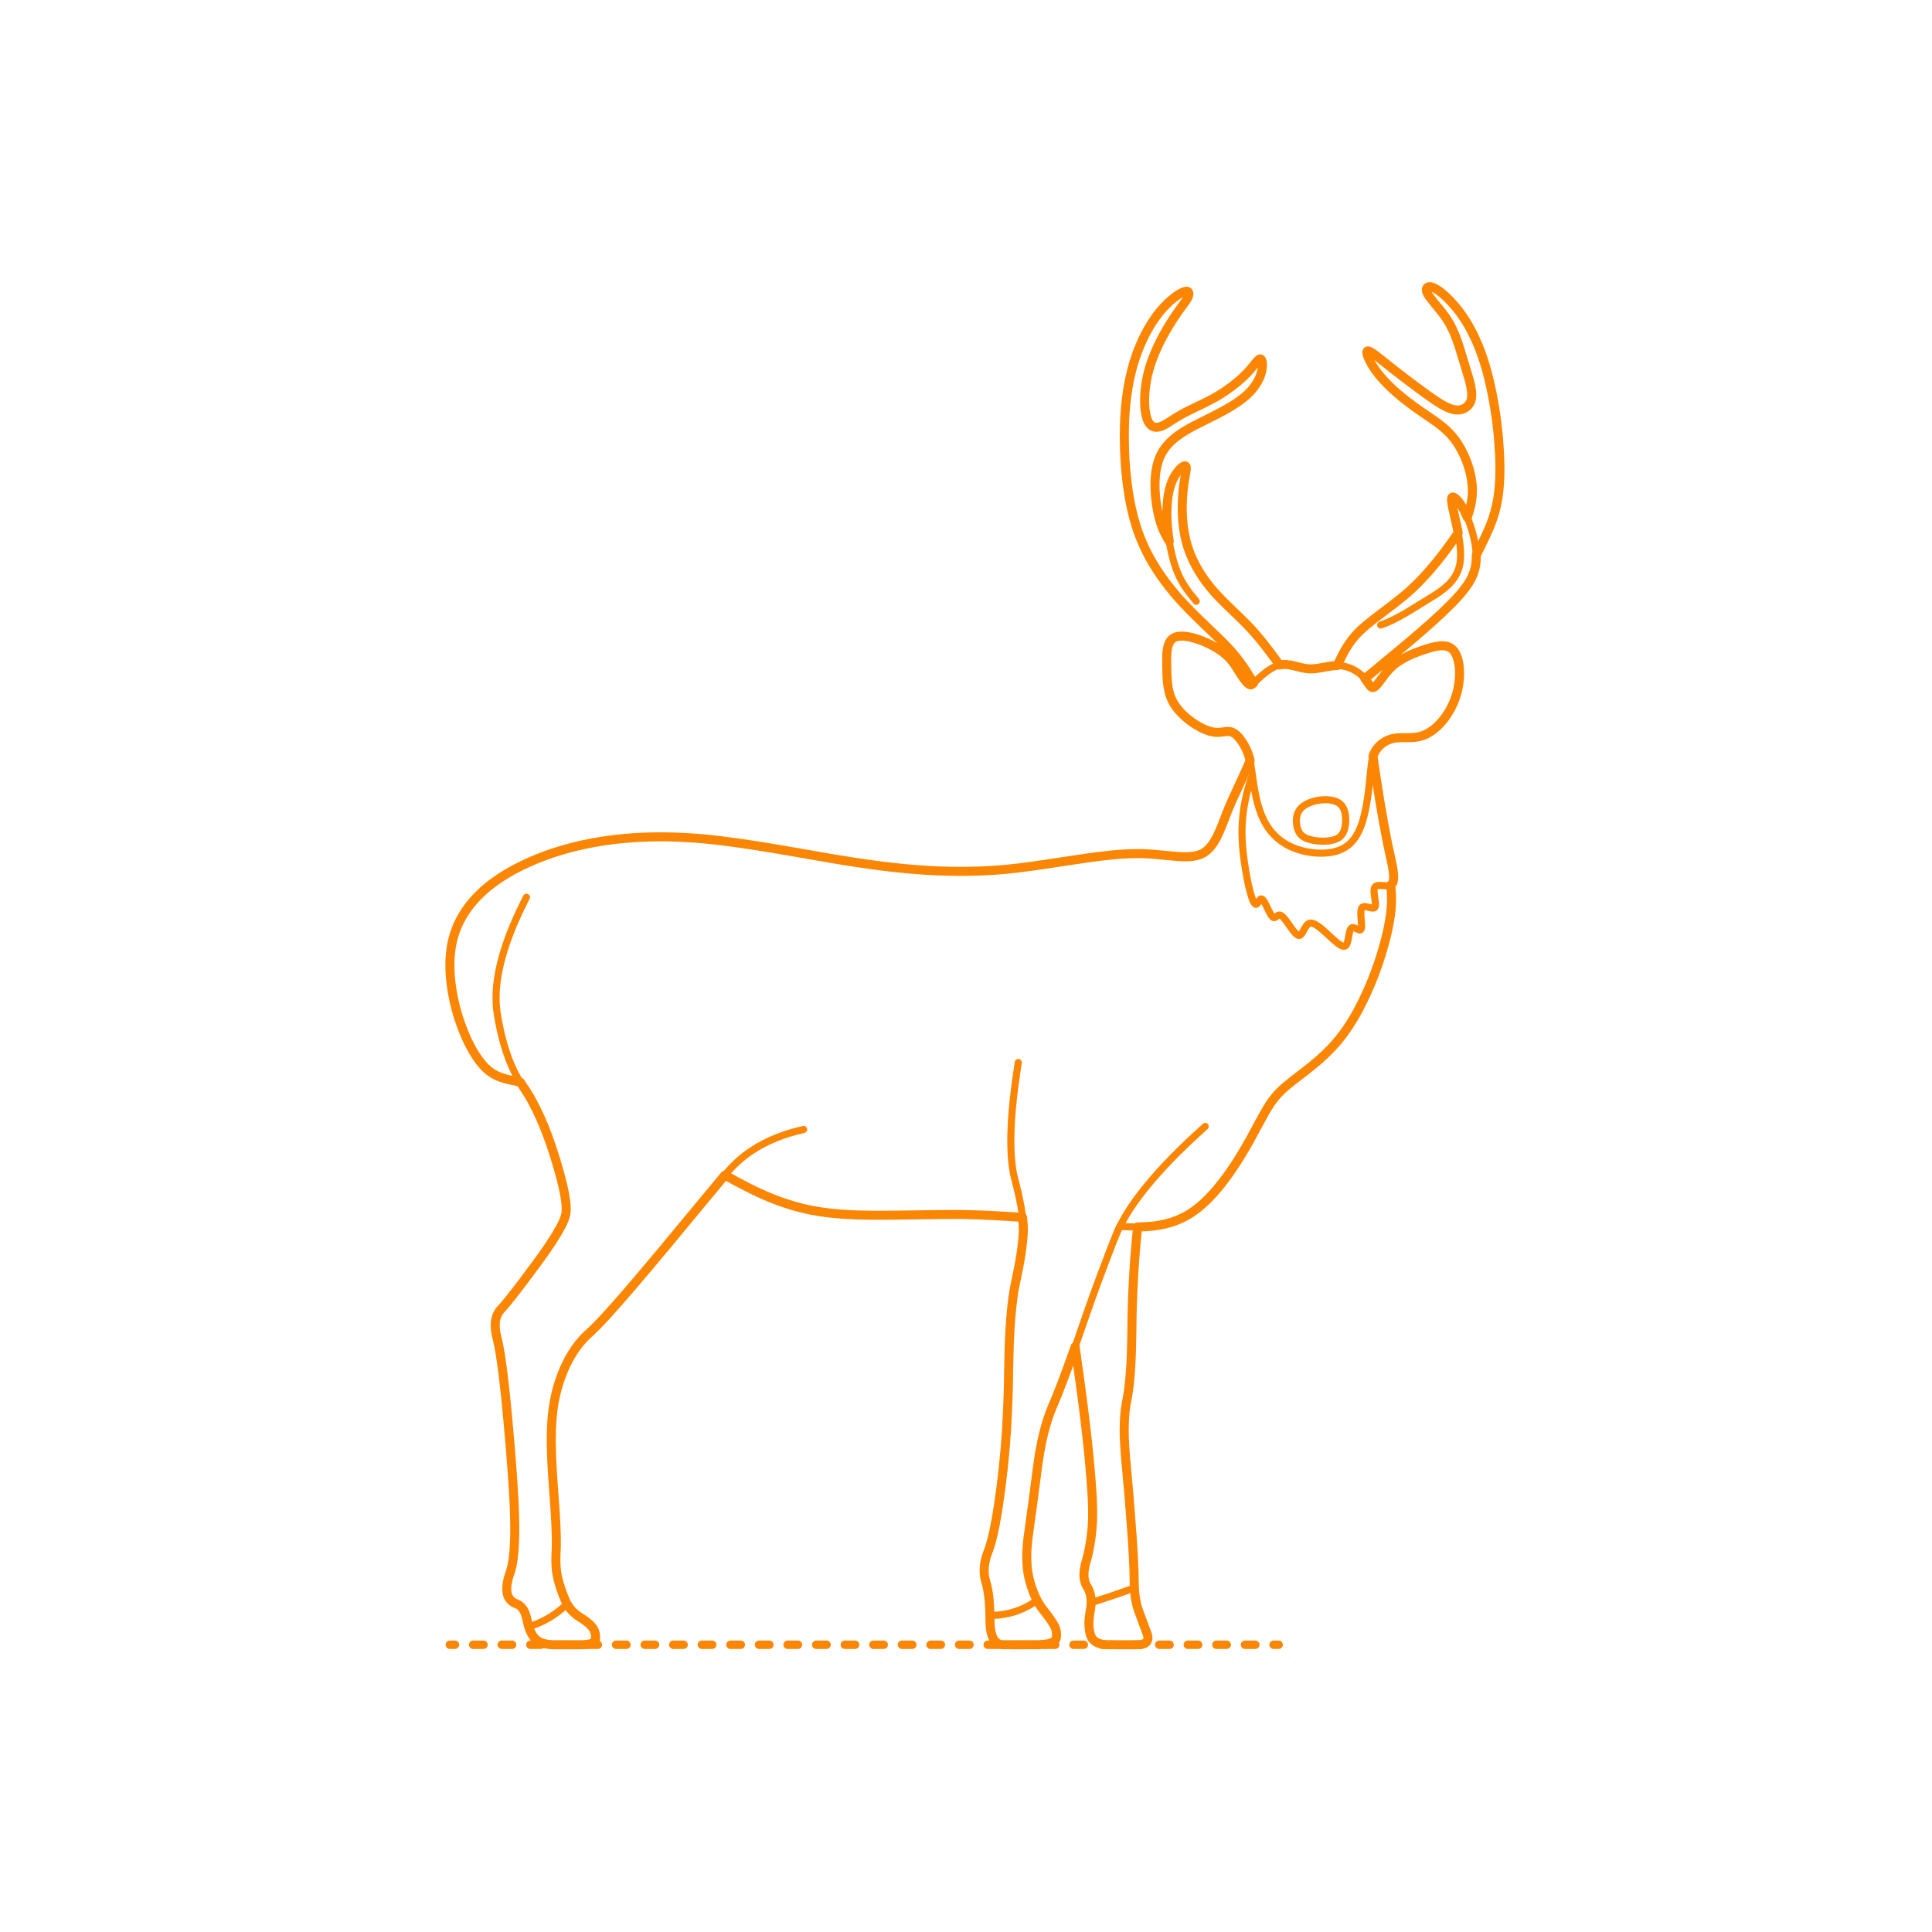 <?xml version="1.0" encoding="utf-8"?>
<!-- Generator: Adobe Illustrator 24.2.0, SVG Export Plug-In . SVG Version: 6.00 Build 0)  -->
<!DOCTYPE svg PUBLIC "-//W3C//DTD SVG 1.1//EN" "http://www.w3.org/Graphics/SVG/1.1/DTD/svg11.dtd">
<svg version="1.1" xmlns:x="http://ns.adobe.com/Extensibility/1.0/" xmlns:i="http://ns.adobe.com/AdobeIllustrator/10.0/" xmlns:graph="http://ns.adobe.com/Graphs/1.0/"
	 xmlns="http://www.w3.org/2000/svg" xmlns:xlink="http://www.w3.org/1999/xlink" x="0px" y="0px" width="750px" height="750px"
	 viewBox="0 0 750 750" enable-background="new 0 0 750 750" xml:space="preserve">
<g id="FILL-BACKGROUND">
	<rect fill="#FFFFFF" width="750" height="750"/>
</g>
<g id="N-TEXT">
</g>
<g id="N-DIMENSIONS">
</g>
<g id="AG-DIAGRAM">
	<g id="POLYLINE_62_">
		<g>
			<g>
				
					<line fill="none" stroke="#FB8604" stroke-width="3.25" stroke-linecap="round" stroke-linejoin="round" x1="174.614" y1="638.494" x2="176.614" y2="638.494"/>
				
					<line fill="none" stroke="#FB8604" stroke-width="3.25" stroke-linecap="round" stroke-linejoin="round" stroke-dasharray="4.035,7.062" x1="183.676" y1="638.494" x2="490.858" y2="638.494"/>
				
					<line fill="none" stroke="#FB8604" stroke-width="3.25" stroke-linecap="round" stroke-linejoin="round" x1="494.389" y1="638.494" x2="496.389" y2="638.494"/>
			</g>
		</g>
	</g>
</g>
<g id="AG-DETAIL-DIAGRAM">
</g>
<g id="AG-DETAILS">
</g>
<g id="AG-ANIMALS">
	<g id="POLYLINE_348_">
		
			<path fill="none" stroke="#FB8604" stroke-width="2.75" stroke-linecap="round" stroke-linejoin="round" stroke-miterlimit="10" d="
			M204.372,348.314c-3.659,7.118-6.938,14.586-9.167,22.282c-1.561,5.437-2.623,11.084-2.637,16.755
			c-0.001,1.565,0.083,3.183,0.262,4.736c0.187,1.586,0.522,3.402,0.82,4.981c0.701,3.638,1.601,7.319,2.745,10.843
			c1.371,4.203,3.132,8.341,5.486,12.091c0.882,1.383,1.917,2.798,2.777,4.201c1.656,2.665,3.149,5.512,4.471,8.357
			c2.746,5.918,4.974,12.278,6.857,18.522c1.314,4.432,2.612,9.04,3.371,13.598c0.222,1.411,0.412,2.846,0.444,4.272
			c0.015,0.791-0.009,1.588-0.151,2.366c-0.134,0.71-0.376,1.417-0.639,2.09c-0.439,1.107-1.004,2.244-1.571,3.294
			c-3.822,6.921-9.282,13.999-14.011,20.372c-2.723,3.519-6.025,8.034-9.018,11.253c-0.159,0.168-0.316,0.348-0.458,0.53
			c-0.64,0.815-1.09,1.771-1.356,2.771c-0.405,1.52-0.418,3.124-0.246,4.679c0.11,0.983,0.299,1.973,0.535,2.934
			c0.475,1.775,0.857,3.741,1.167,5.559c1.493,8.935,2.529,20.426,3.397,29.52c0.832,9.6,1.878,22.422,2.239,31.997
			c0.148,4.059,0.21,8.583,0.029,12.633c-0.099,2.189-0.266,4.553-0.581,6.722c-0.207,1.4-0.476,2.837-0.909,4.186
			c-0.803,2.247-1.52,4.587-1.506,6.995c0.007,1.251,0.239,2.568,0.931,3.621c0.482,0.744,1.099,1.266,1.843,1.688
			c0.106,0.052,0.235,0.131,0.344,0.178c0.389,0.204,0.858,0.322,1.217,0.522c1.644,0.856,2.539,2.5,3.075,4.189
			c0.4,1.252,0.545,2.578,0.917,3.837c0.602,2.106,1.508,4.253,3.21,5.702c1.239,1.02,2.826,1.515,4.394,1.738
			c0.815,0.121,1.666,0.159,2.489,0.163c1.482-0.018,11.123,0.082,12.405-0.098c1.036-0.121,2.228-0.319,3.029-1.008
			c0.051-0.048,0.076-0.072,0.076-0.072c0.047-0.049,0.059-0.061,0.059-0.061c0.044-0.05,0.055-0.063,0.055-0.063
			c0.041-0.052,0.051-0.065,0.051-0.065c0.029-0.039,0.038-0.053,0.038-0.053c0.027-0.04,0.036-0.054,0.036-0.054
			c0.025-0.041,0.034-0.055,0.034-0.055c0.024-0.042,0.031-0.056,0.031-0.056c0.022-0.042,0.029-0.057,0.029-0.057
			c0.02-0.043,0.026-0.058,0.026-0.058c0.018-0.044,0.024-0.059,0.024-0.059c0.016-0.045,0.022-0.06,0.022-0.06
			c0.015-0.046,0.019-0.061,0.019-0.061c0.013-0.046,0.017-0.062,0.017-0.062c0.011-0.047,0.014-0.063,0.014-0.063
			c0.297-1.506-0.078-3.074-0.873-4.369c-0.532-0.836-1.266-1.533-2.024-2.164c-1.078-0.898-2.296-1.656-3.481-2.403
			c-0.795-0.528-1.548-1.132-2.228-1.802c-0.935-0.919-1.74-1.975-2.384-3.117c-0.744-1.321-1.273-2.808-1.815-4.222
			c-0.691-1.88-1.3-3.838-1.776-5.783c-0.3-1.228-0.485-2.503-0.596-3.761c-0.154-1.732-0.167-3.553-0.111-5.292
			c0.061-1.431,0.16-2.975,0.157-4.409c-0.035-14.421-2.352-29.224-1.923-43.653c0.146-6.706,1.1-13.457,3.294-19.812
			c1.76-5.117,4.201-10.074,7.625-14.289c0.84-1.029,1.777-2.059,2.735-2.981c0.734-0.709,1.58-1.419,2.315-2.128
			c3.682-3.575,7.562-7.95,10.964-11.812c9.295-10.538,32.738-39.203,42.062-50.237c1.04-1.156,2.182-2.304,3.337-3.347
			c1.697-1.532,3.541-2.96,5.445-4.225c6.079-4.046,13.042-6.652,20.15-8.218"/>
	</g>
	<g id="POLYLINE_347_">
		
			<path fill="none" stroke="#FB8604" stroke-width="2.75" stroke-linecap="round" stroke-linejoin="round" stroke-miterlimit="10" d="
			M205.226,631.491c5.602-1.642,10.748-4.75,14.895-8.849"/>
	</g>
	<g id="POLYLINE_346_">
		
			<path fill="none" stroke="#FB8604" stroke-width="2.75" stroke-linecap="round" stroke-linejoin="round" stroke-miterlimit="10" d="
			M519.522,311.575c-3.782-2.295-12.171-0.929-14.874,2.627c-1.243,1.58-1.572,3.695-1.326,5.651
			c0.199,1.599,0.686,3.276,1.914,4.393c1.335,1.221,3.169,1.706,4.909,2.021c1.565,0.263,3.169,0.345,4.752,0.238
			c1.221-0.089,2.455-0.286,3.602-0.725c2.939-1.109,3.673-3.715,3.866-6.565C522.558,316.464,522.085,313.12,519.522,311.575z"/>
	</g>
	<g id="POLYLINE_345_">
		
			<path fill="none" stroke="#FB8604" stroke-width="2.75" stroke-linecap="round" stroke-linejoin="round" stroke-miterlimit="10" d="
			M485.98,299.525c0.898,6.363,1.743,13.059,4.618,18.875c1.401,2.803,3.348,5.355,5.777,7.344
			c3.732,3.083,8.481,4.722,13.249,5.276c2.121,0.24,4.286,0.262,6.404-0.019c1.711-0.23,3.419-0.665,4.976-1.423
			c1.758-0.847,3.3-2.126,4.495-3.665c1.466-1.876,2.462-4.083,3.212-6.331c1.557-4.759,2.244-9.873,2.816-14.836
			c0.168-1.675,0.697-7.338,0.954-8.863c0.15-0.902,0.348-1.809,0.659-2.669c0.567-1.617,1.603-3.048,2.902-4.157
			c1.492-1.28,3.331-2.171,5.276-2.48c2.207-0.347,4.689-0.107,6.914-0.247c1.814-0.097,3.637-0.457,5.28-1.25
			c1.761-0.834,3.341-2.033,4.738-3.384c1.958-1.906,3.589-4.153,4.884-6.556c1.629-3.021,2.713-6.343,3.19-9.741
			c0.328-2.341,0.404-4.741,0.098-7.088c-0.176-1.3-0.47-2.605-0.983-3.816c-0.379-0.904-0.943-1.827-1.662-2.479
			c-0.621-0.571-1.379-0.938-2.192-1.133c-0.855-0.205-1.75-0.221-2.623-0.148c-1.312,0.112-2.621,0.428-3.885,0.789
			c-2.302,0.686-4.654,1.5-6.868,2.43c-2.869,1.218-5.649,2.771-7.942,4.902c-1.732,1.577-3.187,3.662-4.585,5.538
			c-0.359,0.496-0.802,1.044-1.206,1.501c-0.301,0.33-0.661,0.685-1.025,0.878c-0.037,0.019-0.056,0.028-0.056,0.028
			c-0.037,0.017-0.055,0.025-0.055,0.025c-0.036,0.015-0.055,0.022-0.055,0.022c-0.036,0.013-0.054,0.019-0.054,0.019
			c-0.036,0.011-0.054,0.016-0.054,0.016c-0.035,0.009-0.053,0.013-0.053,0.013c-0.053,0.01-0.07,0.012-0.07,0.012
			c-0.052,0.006-0.064,0.006-0.064,0.006c-0.048,0.002-0.06,0.002-0.06,0.002c-0.047-0.002-0.059-0.003-0.059-0.003
			c-0.047-0.005-0.059-0.007-0.059-0.007c-0.046-0.009-0.058-0.011-0.058-0.011c-0.046-0.012-0.058-0.015-0.058-0.015
			c-0.046-0.015-0.057-0.019-0.057-0.019c-0.045-0.018-0.057-0.023-0.057-0.023c-0.045-0.021-0.056-0.027-0.056-0.027
			c-0.045-0.024-0.056-0.031-0.056-0.031c-0.045-0.027-0.056-0.034-0.056-0.034c-0.033-0.022-0.055-0.038-0.055-0.038
			c-0.044-0.033-0.066-0.05-0.066-0.05c-0.044-0.036-0.066-0.054-0.066-0.054c-0.044-0.039-0.066-0.059-0.066-0.059
			c-0.561-0.535-1.148-1.526-1.601-2.155c-1.049-1.526-2.439-2.804-4.003-3.79c-1.557-0.983-3.296-1.702-5.11-2.035
			c-2.915-0.562-6.005,0.21-8.881,0.713c-1.785,0.31-3.625,0.533-5.431,0.28c-3.262-0.421-6.533-2.045-9.874-1.508
			c-1.356,0.219-2.628,0.806-3.802,1.501c-2.512,1.493-4.712,3.616-6.816,5.628c-0.152,0.14-0.354,0.319-0.517,0.431
			c-0.052,0.035-0.078,0.052-0.078,0.052c-0.051,0.031-0.064,0.039-0.064,0.039c-0.05,0.028-0.063,0.034-0.063,0.034
			c-0.05,0.025-0.062,0.03-0.062,0.03c-0.049,0.021-0.061,0.026-0.061,0.026c-0.049,0.017-0.061,0.021-0.061,0.021
			c-0.049,0.014-0.061,0.017-0.061,0.017c-0.049,0.01-0.061,0.012-0.061,0.012c-0.049,0.007-0.061,0.008-0.061,0.008
			c-0.049,0.003-0.062,0.003-0.062,0.003c-0.05-0.001-0.062-0.002-0.062-0.002c-0.05-0.005-0.063-0.007-0.063-0.007
			c-0.051-0.009-0.064-0.011-0.064-0.011c-0.052-0.013-0.065-0.016-0.065-0.016c-0.04-0.012-0.053-0.017-0.053-0.017
			c-0.048-0.018-0.06-0.022-0.06-0.022c-0.047-0.02-0.071-0.031-0.071-0.031c-0.048-0.023-0.072-0.036-0.072-0.036
			c-0.049-0.027-0.074-0.041-0.074-0.041c-0.05-0.03-0.075-0.046-0.075-0.046c-0.52-0.346-0.893-0.77-1.292-1.232
			c-0.669-0.799-1.285-1.695-1.855-2.567l-1.891-3.021c-0.99-1.547-2.137-3.018-3.49-4.266c-1.642-1.531-3.551-2.765-5.519-3.833
			c-2.058-1.107-4.227-2.049-6.456-2.752c-1.693-0.523-3.453-0.936-5.23-1.001c-1.075-0.036-2.239,0.071-3.214,0.535
			c-0.74,0.351-1.3,0.906-1.714,1.568c-0.639,1.035-0.919,2.249-1.084,3.442c-0.343,2.551-0.143,5.927-0.108,8.522
			c0.067,2.286,0.183,4.634,0.675,6.873c0.353,1.626,0.918,3.22,1.719,4.681c0.864,1.585,2.011,3.017,3.27,4.305
			c1.405,1.433,2.977,2.723,4.639,3.848c1.409,0.949,2.908,1.8,4.472,2.464c1.056,0.443,2.161,0.817,3.292,1.006
			c0.915,0.156,1.857,0.155,2.778,0.057c1.035-0.107,2.28-0.372,3.317-0.287c1.282,0.094,2.304,0.851,3.165,1.695
			c0.883,0.878,1.625,1.902,2.279,2.959c0.801,1.311,1.488,2.715,1.996,4.166C485.345,294.934,485.664,297.274,485.98,299.525z"/>
	</g>
	<g id="POLYLINE_344_">
		
			<path fill="none" stroke="#FB8604" stroke-width="2.75" stroke-linecap="round" stroke-linejoin="round" stroke-miterlimit="10" d="
			M201.943,420.103c-2.267-0.562-5.102-0.992-7.313-1.782c-1.425-0.492-2.802-1.166-4.038-2.031
			c-2.387-1.659-4.241-3.974-5.823-6.386c-2.296-3.539-4.093-7.428-5.566-11.375c-2.338-6.352-3.897-13.045-4.407-19.8
			c-0.401-5.544-0.059-11.236,1.725-16.532c5.454-16.333,22.094-25.55,37.479-30.856c16.807-5.676,34.846-7.202,52.487-6.175
			c17.008,0.884,39.407,5.245,56.353,8.125c12.507,2.135,25.728,3.98,38.389,4.66c9.696,0.527,19.623,0.436,29.29-0.481
			c11.798-1.061,28.985-4.37,40.771-5.533c4.585-0.447,9.345-0.717,13.952-0.472c4.186,0.181,9.961,1.026,14.147,1.134
			c2.32,0.041,4.721-0.092,6.877-1.023c1.722-0.734,3.133-2.062,4.23-3.559c1.601-2.165,2.686-4.681,3.703-7.158
			c0.916-2.349,2.712-7.098,3.723-9.33c1.909-4.266,5.579-11.949,7.372-16.192"/>
	</g>
	<g id="POLYLINE_343_">
		
			<path fill="none" stroke="#FB8604" stroke-width="2.75" stroke-linecap="round" stroke-linejoin="round" stroke-miterlimit="10" d="
			M535.967,242.638c3.854-1.319,7.5-3.299,10.981-5.397c1.73-1.077,9.349-5.718,10.879-6.747c2.087-1.39,4.119-2.951,5.727-4.889
			c1.179-1.413,2.112-3.042,2.681-4.794c0.751-2.262,0.856-4.688,0.73-7.052c-0.285-5.299-1.822-11.162-2.965-16.352
			c-0.161-0.771-0.339-1.647-0.439-2.426c-0.055-0.446-0.108-0.974-0.05-1.403c0.005-0.036,0.011-0.071,0.011-0.071
			c0.006-0.034,0.013-0.066,0.013-0.066c0.008-0.032,0.016-0.062,0.016-0.062c0.009-0.029,0.018-0.058,0.018-0.058
			c0.01-0.027,0.02-0.053,0.02-0.053c0.023-0.049,0.027-0.058,0.027-0.058c0.029-0.05,0.034-0.057,0.034-0.057
			c0.038-0.05,0.044-0.056,0.044-0.056c0.049-0.046,0.056-0.051,0.056-0.051c0.048-0.031,0.055-0.035,0.055-0.035
			c0.052-0.023,0.06-0.025,0.06-0.025c0.048-0.013,0.056-0.014,0.056-0.014c0.051-0.006,0.06-0.007,0.06-0.007
			c0.045-0.001,0.054,0,0.054,0c0.047,0.004,0.056,0.005,0.056,0.005c0.049,0.008,0.058,0.01,0.058,0.01
			c0.05,0.012,0.061,0.015,0.061,0.015c0.052,0.016,0.063,0.02,0.063,0.02c0.043,0.016,0.054,0.02,0.054,0.02
			c0.044,0.018,0.066,0.028,0.066,0.028c0.045,0.021,0.068,0.033,0.068,0.033c0.047,0.025,0.07,0.038,0.07,0.038
			c0.559,0.333,0.955,0.761,1.375,1.234c0.733,0.852,1.355,1.815,1.91,2.79c1.075,1.901,1.952,3.964,2.69,6.019
			c0.959,2.704,1.717,5.54,2.174,8.373c0.393,2.486,0.573,5.044,0.215,7.546c-0.274,1.95-0.904,3.852-1.811,5.597
			c-1.284,2.481-3.065,4.697-4.917,6.776c-1.933,2.163-4.172,4.367-6.277,6.371c-8.95,8.442-20.566,17.708-30.04,25.62"/>
	</g>
	<g id="POLYLINE_342_">
		
			<path fill="none" stroke="#FB8604" stroke-width="2.75" stroke-linecap="round" stroke-linejoin="round" stroke-miterlimit="10" d="
			M519.121,258.369c1.317-2.784,2.693-5.693,4.414-8.247c1.337-2.009,2.937-3.871,4.7-5.517c1.576-1.485,3.419-2.972,5.13-4.306
			c4.225-3.238,10.788-7.998,14.602-11.608c6.927-6.405,12.757-14.05,18.102-21.796"/>
	</g>
	<g id="POLYLINE_341_">
		
			<path fill="none" stroke="#FB8604" stroke-width="2.75" stroke-linecap="round" stroke-linejoin="round" stroke-miterlimit="10" d="
			M569.592,200.811c1.014-2.902,1.807-5.931,1.966-9.011c0.238-4.272-0.7-8.549-2.175-12.541c-1.156-3.071-2.68-6.045-4.653-8.673
			c-1.117-1.488-2.418-2.857-3.808-4.092c-3.492-3.096-8.038-5.778-11.804-8.528c-4.255-3.092-8.401-6.496-11.974-10.364
			c-2.069-2.252-3.968-4.722-5.374-7.447c-0.309-0.606-0.615-1.258-0.845-1.9c-0.153-0.426-0.302-0.926-0.325-1.357
			c-0.002-0.052-0.002-0.068-0.002-0.068c0-0.049,0.001-0.065,0.001-0.065c0.003-0.047,0.004-0.062,0.004-0.062
			c0.005-0.044,0.007-0.058,0.007-0.058c0.007-0.041,0.009-0.055,0.009-0.055c0.012-0.051,0.016-0.063,0.016-0.063
			c0.016-0.046,0.02-0.057,0.02-0.057c0.025-0.052,0.03-0.061,0.03-0.061c0.037-0.052,0.043-0.06,0.043-0.06
			c0.044-0.042,0.053-0.048,0.053-0.048c0.044-0.027,0.054-0.032,0.054-0.032c0.05-0.02,0.061-0.023,0.061-0.023
			c0.044-0.01,0.056-0.012,0.056-0.012c0.048-0.005,0.061-0.006,0.061-0.006c0.052,0,0.065,0.001,0.065,0.001
			c0.041,0.003,0.055,0.005,0.055,0.005c0.044,0.006,0.058,0.009,0.058,0.009c0.046,0.009,0.061,0.012,0.061,0.012
			c0.048,0.012,0.064,0.016,0.064,0.016c0.336,0.097,0.595,0.244,0.874,0.401c0.339,0.197,0.713,0.448,1.036,0.675
			c0.871,0.573,7.517,5.909,8.507,6.682c2.168,1.691,6.546,5.026,8.755,6.659c2.816,2.041,5.891,4.355,8.86,6.152
			c1.267,0.75,2.596,1.452,4.002,1.901c0.92,0.291,1.89,0.472,2.857,0.411c1.012-0.059,2.003-0.394,2.802-0.939
			c0.816-0.549,1.441-1.325,1.814-2.178c0.534-1.224,0.566-2.543,0.462-3.848c-0.177-1.984-0.71-3.96-1.26-5.87
			c-1.701-5.306-3.765-13.395-6.1-18.33c-1.251-2.72-2.919-5.215-4.804-7.534c-1.218-1.54-3.781-4.448-4.768-6.094
			c-0.335-0.572-0.705-1.255-0.664-1.926c0.005-0.052,0.007-0.069,0.007-0.069c0.007-0.051,0.01-0.067,0.01-0.067
			c0.01-0.049,0.013-0.066,0.013-0.066c0.012-0.048,0.016-0.064,0.016-0.064c0.014-0.047,0.019-0.062,0.019-0.062
			c0.016-0.045,0.022-0.06,0.022-0.06c0.018-0.044,0.025-0.058,0.025-0.058c0.02-0.042,0.028-0.056,0.028-0.056
			c0.023-0.041,0.03-0.054,0.03-0.054c0.033-0.052,0.042-0.064,0.042-0.064c0.036-0.049,0.046-0.061,0.046-0.061
			c0.04-0.046,0.05-0.057,0.05-0.057c0.043-0.043,0.054-0.054,0.054-0.054c0.046-0.04,0.058-0.05,0.058-0.05
			c0.049-0.037,0.061-0.046,0.061-0.046c0.052-0.034,0.065-0.043,0.065-0.043c0.041-0.024,0.054-0.031,0.054-0.031
			c0.042-0.022,0.056-0.029,0.056-0.029c0.044-0.02,0.059-0.026,0.059-0.026c0.045-0.018,0.061-0.024,0.061-0.024
			c0.047-0.016,0.063-0.021,0.063-0.021c0.048-0.014,0.065-0.018,0.065-0.018c0.05-0.012,0.066-0.016,0.066-0.016
			c0.051-0.01,0.068-0.013,0.068-0.013c0.477-0.08,0.924,0.047,1.337,0.181c0.473,0.164,0.93,0.398,1.362,0.648
			c1.542,0.913,2.923,2.105,4.221,3.334c8.322,7.985,13.05,18.95,15.906,29.956c2.08,8.067,3.409,16.413,4.158,24.707
			c0.574,6.79,0.84,13.732,0.126,20.521c-0.384,3.524-1.12,7.047-2.256,10.407c-1.629,4.905-4.233,9.846-6.504,14.486"/>
	</g>
	<g id="POLYLINE_340_">
		
			<path fill="none" stroke="#FB8604" stroke-width="2.75" stroke-linecap="round" stroke-linejoin="round" stroke-miterlimit="10" d="
			M486.161,300.846c-2.352,6.503-3.768,13.402-3.996,20.318c-0.172,5.725,0.525,11.524,1.466,17.164
			c0.594,3.349,1.239,6.822,2.306,10.054c0.271,0.762,0.562,1.586,1.037,2.241c0.041,0.052,0.061,0.077,0.061,0.077
			c0.041,0.047,0.061,0.069,0.061,0.069c0.04,0.042,0.061,0.062,0.061,0.062c0.04,0.037,0.06,0.054,0.06,0.054
			c0.04,0.032,0.06,0.047,0.06,0.047c0.04,0.027,0.06,0.039,0.06,0.039c0.04,0.022,0.06,0.031,0.06,0.031
			c0.04,0.016,0.059,0.023,0.059,0.023c0.039,0.011,0.059,0.015,0.059,0.015c0.039,0.005,0.059,0.006,0.059,0.006
			c0.039,0,0.058-0.002,0.058-0.002c0.039-0.006,0.058-0.011,0.058-0.011c0.046-0.015,0.054-0.018,0.054-0.018
			c0.046-0.021,0.053-0.025,0.053-0.025c0.045-0.027,0.053-0.032,0.053-0.032c0.053-0.039,0.06-0.045,0.06-0.045
			c0.045-0.039,0.06-0.053,0.06-0.053c0.045-0.044,0.06-0.06,0.06-0.06c0.149-0.161,0.26-0.33,0.355-0.473l0.358-0.559
			c0.104-0.16,0.24-0.349,0.339-0.461c0.048-0.052,0.063-0.069,0.063-0.069c0.048-0.048,0.064-0.063,0.064-0.063
			c0.049-0.043,0.057-0.049,0.057-0.049c0.049-0.038,0.057-0.044,0.057-0.044c0.05-0.033,0.058-0.038,0.058-0.038
			c0.05-0.027,0.059-0.031,0.059-0.031c0.051-0.021,0.059-0.024,0.059-0.024c0.051-0.014,0.06-0.016,0.06-0.016
			c0.052-0.007,0.061-0.008,0.061-0.008c0.053,0,0.061,0,0.061,0c0.051,0.007,0.066,0.01,0.066,0.01
			c0.047,0.013,0.063,0.019,0.063,0.019c0.047,0.02,0.063,0.028,0.063,0.028c0.048,0.026,0.064,0.036,0.064,0.036
			c0.049,0.032,0.065,0.044,0.065,0.044c0.049,0.038,0.066,0.052,0.066,0.052c0.05,0.044,0.066,0.059,0.066,0.059
			c0.396,0.399,0.612,0.806,0.878,1.268c0.4,0.724,0.919,1.832,1.285,2.586c0.277,0.565,0.599,1.222,0.917,1.762
			c0.22,0.375,0.511,0.826,0.81,1.106c0.036,0.033,0.053,0.048,0.053,0.048c0.035,0.03,0.053,0.044,0.053,0.044
			c0.035,0.027,0.053,0.04,0.053,0.04c0.053,0.035,0.07,0.046,0.07,0.046c0.052,0.029,0.069,0.038,0.069,0.038
			c0.052,0.023,0.061,0.027,0.061,0.027c0.048,0.017,0.058,0.019,0.058,0.019c0.048,0.012,0.057,0.014,0.057,0.014
			c0.047,0.007,0.057,0.008,0.057,0.008c0.047,0.003,0.057,0.003,0.057,0.003c0.047-0.001,0.056-0.002,0.056-0.002
			c0.047-0.005,0.056-0.007,0.056-0.007c0.047-0.009,0.056-0.011,0.056-0.011c0.046-0.012,0.056-0.015,0.056-0.015
			c0.046-0.015,0.056-0.019,0.056-0.019c0.046-0.018,0.065-0.026,0.065-0.026c0.037-0.017,0.055-0.026,0.055-0.026
			c0.037-0.019,0.055-0.029,0.055-0.029c0.238-0.133,0.451-0.31,0.657-0.46c0.133-0.098,0.305-0.21,0.419-0.266
			c0.041-0.02,0.062-0.03,0.062-0.03c0.042-0.018,0.063-0.027,0.063-0.027c0.042-0.016,0.064-0.024,0.064-0.024
			c0.043-0.014,0.054-0.018,0.054-0.018c0.043-0.012,0.054-0.015,0.054-0.015c0.044-0.01,0.055-0.012,0.055-0.012
			c0.044-0.008,0.055-0.01,0.055-0.01c0.045-0.006,0.056-0.007,0.056-0.007c0.045-0.003,0.057-0.004,0.057-0.004
			c0.046,0,0.057,0,0.057,0c0.046,0.002,0.058,0.003,0.058,0.003c0.047,0.005,0.059,0.007,0.059,0.007
			c0.048,0.008,0.06,0.011,0.06,0.011c0.048,0.011,0.072,0.018,0.072,0.018c0.049,0.015,0.073,0.023,0.073,0.023
			c0.049,0.019,0.074,0.029,0.074,0.029c0.05,0.022,0.075,0.034,0.075,0.034c0.051,0.026,0.076,0.04,0.076,0.04
			c0.052,0.029,0.077,0.045,0.077,0.045c0.387,0.242,0.663,0.525,0.966,0.849c0.472,0.519,0.917,1.114,1.331,1.682
			c0.787,1.083,2.143,3.118,3.033,4.086c0.276,0.304,0.607,0.631,0.945,0.848c0.052,0.032,0.078,0.048,0.078,0.048
			c0.052,0.029,0.077,0.043,0.077,0.043c0.051,0.026,0.076,0.038,0.076,0.038c0.05,0.022,0.075,0.033,0.075,0.033
			c0.05,0.019,0.074,0.027,0.074,0.027c0.049,0.015,0.073,0.022,0.073,0.022c0.048,0.011,0.072,0.016,0.072,0.016
			c0.048,0.007,0.071,0.01,0.071,0.01c0.047,0.003,0.07,0.004,0.07,0.004c0.041,0,0.059-0.001,0.059-0.001
			c0.035-0.003,0.053-0.005,0.053-0.005c0.052-0.009,0.069-0.012,0.069-0.012c0.051-0.013,0.068-0.018,0.068-0.018
			c0.05-0.018,0.067-0.024,0.067-0.024c0.05-0.022,0.066-0.03,0.066-0.03c0.049-0.026,0.065-0.036,0.065-0.036
			c0.048-0.03,0.064-0.041,0.064-0.041c0.048-0.034,0.063-0.046,0.063-0.046c0.047-0.038,0.063-0.051,0.063-0.051
			c0.046-0.041,0.062-0.056,0.062-0.056c0.046-0.045,0.061-0.06,0.061-0.06c0.046-0.048,0.061-0.065,0.061-0.065
			c0.298-0.34,0.471-0.647,0.684-1.013c0.596-1.03,1.17-2.408,2.188-3.063c0.044-0.026,0.066-0.039,0.066-0.039
			c0.045-0.025,0.067-0.036,0.067-0.036c0.046-0.023,0.069-0.034,0.069-0.034c0.046-0.021,0.07-0.031,0.07-0.031
			c0.047-0.019,0.071-0.028,0.071-0.028c0.048-0.017,0.072-0.025,0.072-0.025c0.049-0.015,0.073-0.021,0.073-0.021
			c0.049-0.013,0.074-0.018,0.074-0.018c0.05-0.01,0.075-0.015,0.075-0.015c0.082-0.013,0.1-0.014,0.143-0.019
			c0.041-0.003,0.083-0.005,0.083-0.005c0.042-0.001,0.084-0.001,0.084-0.001c0.043,0.001,0.085,0.002,0.085,0.002
			c0.043,0.003,0.087,0.006,0.087,0.006c0.044,0.004,0.088,0.009,0.088,0.009c0.044,0.006,0.089,0.013,0.089,0.013
			c0.837,0.158,1.494,0.567,2.175,1.013c0.982,0.666,1.918,1.478,2.803,2.267c1.585,1.426,3.598,3.423,5.289,4.683
			c0.511,0.37,1.116,0.771,1.708,0.94c0.039,0.01,0.077,0.02,0.077,0.02c0.038,0.009,0.075,0.016,0.075,0.016
			c0.037,0.007,0.074,0.013,0.074,0.013c0.036,0.005,0.072,0.009,0.072,0.009c0.036,0.003,0.071,0.006,0.071,0.006
			c0.035,0.002,0.069,0.002,0.069,0.002c0.034,0,0.068-0.001,0.068-0.001c0.033-0.002,0.066-0.005,0.066-0.005
			c0.032-0.004,0.064-0.009,0.064-0.009c0.032-0.006,0.063-0.013,0.063-0.013c0.031-0.008,0.061-0.017,0.061-0.017
			c0.041-0.014,0.061-0.022,0.061-0.022c0.04-0.017,0.059-0.026,0.059-0.026c0.039-0.019,0.058-0.03,0.058-0.03
			c0.037-0.022,0.056-0.034,0.056-0.034c0.036-0.025,0.054-0.038,0.054-0.038c0.053-0.041,0.07-0.056,0.07-0.056
			c0.051-0.046,0.067-0.063,0.067-0.063c0.049-0.051,0.064-0.069,0.064-0.069c0.031-0.037,0.047-0.056,0.047-0.056
			c0.03-0.039,0.045-0.059,0.045-0.059c0.029-0.041,0.044-0.062,0.044-0.062c0.45-0.711,0.592-1.536,0.762-2.341
			c0.113-0.596,0.354-2.045,0.502-2.611c0.099-0.397,0.245-0.879,0.453-1.213c0.025-0.04,0.038-0.059,0.038-0.059
			c0.026-0.038,0.039-0.056,0.039-0.056c0.041-0.052,0.055-0.069,0.055-0.069c0.042-0.048,0.057-0.063,0.057-0.063
			c0.044-0.043,0.059-0.056,0.059-0.056c0.046-0.038,0.062-0.05,0.062-0.05c0.048-0.033,0.064-0.043,0.064-0.043
			c0.051-0.028,0.063-0.033,0.063-0.033c0.047-0.021,0.059-0.025,0.059-0.025c0.049-0.017,0.061-0.02,0.061-0.02
			c0.05-0.013,0.063-0.016,0.063-0.016c0.052-0.009,0.065-0.011,0.065-0.011c0.039-0.005,0.053-0.006,0.053-0.006
			c0.04-0.003,0.054-0.003,0.054-0.003c0.041-0.001,0.055-0.001,0.055-0.001c0.042,0.001,0.055,0.002,0.055,0.002
			c0.042,0.003,0.056,0.004,0.056,0.004c0.79,0.096,1.479,0.603,2.224,0.826c0.052,0.014,0.078,0.021,0.078,0.021
			c0.051,0.012,0.076,0.017,0.076,0.017c0.049,0.009,0.061,0.011,0.061,0.011c0.048,0.006,0.059,0.007,0.059,0.007
			c0.046,0.003,0.057,0.004,0.057,0.004c0.044,0,0.055,0,0.055,0c0.043-0.003,0.053-0.004,0.053-0.004
			c0.051-0.008,0.061-0.01,0.061-0.01c0.048-0.013,0.058-0.017,0.058-0.017c0.045-0.019,0.054-0.023,0.054-0.023
			c0.051-0.03,0.059-0.036,0.059-0.036c0.051-0.044,0.062-0.056,0.062-0.056c0.043-0.051,0.053-0.065,0.053-0.065
			c0.029-0.045,0.038-0.061,0.038-0.061c0.026-0.051,0.034-0.068,0.034-0.068c0.016-0.037,0.023-0.056,0.023-0.056
			c0.014-0.04,0.021-0.06,0.021-0.06c0.013-0.042,0.019-0.064,0.019-0.064c0.012-0.045,0.017-0.068,0.017-0.068
			c0.071-0.317,0.078-0.579,0.085-0.892c0.009-1.043-0.184-2.759-0.242-3.811c-0.04-0.939-0.109-1.991,0.19-2.89
			c0.02-0.052,0.03-0.078,0.03-0.078c0.021-0.05,0.032-0.075,0.032-0.075c0.023-0.048,0.034-0.071,0.034-0.071
			c0.024-0.045,0.037-0.067,0.037-0.067c0.026-0.043,0.039-0.064,0.039-0.064c0.027-0.04,0.042-0.06,0.042-0.06
			c0.029-0.038,0.044-0.056,0.044-0.056c0.047-0.052,0.063-0.068,0.063-0.068c0.041-0.039,0.054-0.05,0.054-0.05
			c0.053-0.042,0.066-0.051,0.066-0.051c0.042-0.028,0.056-0.037,0.056-0.037c0.043-0.025,0.058-0.033,0.058-0.033
			c0.045-0.022,0.06-0.029,0.06-0.029c0.047-0.02,0.062-0.026,0.062-0.026c0.048-0.017,0.065-0.022,0.065-0.022
			c0.05-0.015,0.067-0.019,0.067-0.019c0.051-0.012,0.069-0.016,0.069-0.016c0.553-0.098,1.037,0.02,1.557,0.13
			c0.598,0.136,1.402,0.387,2.007,0.396c0.052,0,0.069-0.001,0.069-0.001c0.05-0.002,0.067-0.003,0.067-0.003
			c0.049-0.004,0.065-0.006,0.065-0.006c0.047-0.006,0.063-0.008,0.063-0.008c0.046-0.008,0.06-0.011,0.06-0.011
			c0.044-0.01,0.058-0.014,0.058-0.014c0.042-0.013,0.056-0.017,0.056-0.017c0.04-0.015,0.053-0.021,0.053-0.021
			c0.051-0.024,0.063-0.03,0.063-0.03c0.048-0.028,0.059-0.036,0.059-0.036c0.044-0.033,0.055-0.041,0.055-0.041
			c0.049-0.046,0.061-0.059,0.061-0.059c0.035-0.042,0.046-0.056,0.046-0.056c0.032-0.046,0.042-0.062,0.042-0.062
			c0.029-0.051,0.037-0.068,0.037-0.068c0.017-0.036,0.025-0.055,0.025-0.055c0.016-0.038,0.023-0.058,0.023-0.058
			c0.014-0.04,0.021-0.061,0.021-0.061c0.013-0.042,0.019-0.064,0.019-0.064c0.011-0.044,0.016-0.067,0.016-0.067
			c0.085-0.407,0.069-0.755,0.048-1.156c-0.043-0.735-0.293-2.242-0.396-2.99c-0.108-0.904-0.257-1.909-0.022-2.799
			c0.015-0.05,0.023-0.075,0.023-0.075c0.017-0.048,0.026-0.072,0.026-0.072c0.018-0.047,0.028-0.069,0.028-0.069
			c0.02-0.045,0.03-0.067,0.03-0.067c0.022-0.043,0.033-0.064,0.033-0.064c0.023-0.041,0.035-0.061,0.035-0.061
			c0.025-0.039,0.038-0.058,0.038-0.058c0.036-0.048,0.048-0.064,0.048-0.064c0.038-0.045,0.052-0.06,0.052-0.06
			c0.041-0.042,0.055-0.056,0.055-0.056c0.043-0.039,0.058-0.052,0.058-0.052c0.046-0.036,0.062-0.048,0.062-0.048
			c0.048-0.034,0.065-0.045,0.065-0.045c0.051-0.031,0.068-0.041,0.068-0.041c0.035-0.019,0.053-0.029,0.053-0.029
			c0.036-0.018,0.055-0.027,0.055-0.027c0.037-0.017,0.056-0.025,0.056-0.025c0.674-0.259,1.331-0.2,2.016-0.17
			c1.063,0.05,2.389,0.294,3.386-0.12c0.039-0.018,0.059-0.028,0.059-0.028c0.038-0.019,0.057-0.029,0.057-0.029
			c0.052-0.029,0.078-0.044,0.078-0.044c0.05-0.032,0.075-0.048,0.075-0.048c0.048-0.034,0.072-0.052,0.072-0.052
			c0.046-0.037,0.069-0.055,0.069-0.055c0.044-0.039,0.066-0.059,0.066-0.059c0.042-0.041,0.063-0.063,0.063-0.063
			c0.04-0.044,0.06-0.066,0.06-0.066c0.039-0.046,0.057-0.069,0.057-0.069c0.037-0.048,0.055-0.073,0.055-0.073
			c0.035-0.05,0.052-0.076,0.052-0.076c0.323-0.514,0.428-1.05,0.496-1.625c0.074-0.708,0.045-1.435-0.015-2.144
			c-0.277-3.093-1.725-8.772-2.352-11.87c-2.137-10.669-4.099-22.935-5.618-33.716"/>
	</g>
	<g id="POLYLINE_339_">
		
			<path fill="none" stroke="#FB8604" stroke-width="2.75" stroke-linecap="round" stroke-linejoin="round" stroke-miterlimit="10" d="
			M281.413,456.181c5.714,3.205,11.783,6.437,17.849,8.883c5.206,2.119,10.681,3.799,16.205,4.849
			c7.885,1.496,16.125,1.813,24.139,1.878c7.242,0.052,28.204-0.483,35.325-0.279c6.971,0.126,15.062,0.583,22.032,1.095"/>
	</g>
	<g id="POLYLINE_338_">
		
			<path fill="none" stroke="#FB8604" stroke-width="2.75" stroke-linecap="round" stroke-linejoin="round" stroke-miterlimit="10" d="
			M434.726,476.084c8.478,0.574,17.463,0.354,25.131-3.72c10.858-5.731,19.414-19.305,25.34-29.802
			c1.804-3.241,5.816-11.041,7.814-13.961c1.28-1.92,2.765-3.73,4.435-5.323c2.564-2.463,6.524-5.334,9.363-7.549
			c3.437-2.669,6.877-5.56,9.877-8.714c4.379-4.536,7.903-9.857,10.851-15.412c4.591-8.711,8.099-18.087,10.511-27.63
			c1.001-4.094,1.849-8.342,2.097-12.555c0.154-2.596,0.042-5.258-0.302-7.835"/>
	</g>
	<g id="POLYLINE_337_">
		
			<path fill="none" stroke="#FB8604" stroke-width="2.75" stroke-linecap="round" stroke-linejoin="round" stroke-miterlimit="10" d="
			M464.38,233.43c-1.694-2.069-3.473-4.231-4.868-6.507c-1.306-2.102-2.361-4.395-3.171-6.733c-1.028-2.971-1.757-6.119-2.299-9.215
			c-0.669-3.919-1.056-7.973-1.042-11.95c0.016-2.697,0.212-5.432,0.752-8.077c0.487-2.409,1.33-4.774,2.686-6.836
			c0.467-0.713,0.993-1.401,1.588-2.011c0.432-0.439,0.957-0.904,1.497-1.146c0.053-0.022,0.07-0.029,0.07-0.029
			c0.051-0.019,0.068-0.025,0.068-0.025c0.049-0.016,0.065-0.02,0.065-0.02c0.048-0.013,0.063-0.016,0.063-0.016
			c0.046-0.009,0.061-0.012,0.061-0.012c0.044-0.006,0.058-0.008,0.058-0.008c0.042-0.003,0.056-0.003,0.056-0.003
			c0.04,0,0.053,0.001,0.053,0.001c0.05,0.005,0.062,0.007,0.062,0.007c0.047,0.011,0.058,0.014,0.058,0.014
			c0.052,0.021,0.06,0.025,0.06,0.025c0.048,0.029,0.056,0.035,0.056,0.035c0.05,0.044,0.056,0.051,0.056,0.051
			c0.037,0.046,0.043,0.055,0.043,0.055c0.027,0.045,0.032,0.054,0.032,0.054c0.024,0.05,0.028,0.061,0.028,0.061
			c0.017,0.044,0.02,0.056,0.02,0.056c0.014,0.048,0.018,0.06,0.018,0.06c0.012,0.051,0.015,0.064,0.015,0.064
			c0.008,0.041,0.01,0.054,0.01,0.054c0.065,0.433,0.015,0.817-0.028,1.238c-0.306,2.154-0.828,4.513-1.051,6.674
			c-0.759,6.8-0.664,13.798,0.95,20.472c1.654,6.708,5.112,12.886,9.475,18.205c4.017,4.973,9.73,9.886,14.199,14.458
			c4.657,4.742,8.826,10.331,12.704,15.729"/>
	</g>
	<g id="POLYLINE_336_">
		
			<path fill="none" stroke="#FB8604" stroke-width="2.75" stroke-linecap="round" stroke-linejoin="round" stroke-miterlimit="10" d="
			M486.636,265.185c-1.807-3.06-3.736-6.208-5.893-9.031c-2.063-2.73-4.497-5.305-6.932-7.706
			c-5.602-5.411-13.403-12.558-18.238-18.512c-6.237-7.456-11.419-15.919-14.37-25.219c-2.598-8.05-3.788-16.546-4.396-24.963
			c-0.621-9.585-0.514-19.359,1.025-28.853c1.211-7.41,3.411-14.72,6.887-21.392c2.079-3.986,4.62-7.788,7.772-11.008
			c1.607-1.626,3.375-3.141,5.325-4.342c0.458-0.273,0.944-0.548,1.437-0.755c0.414-0.176,0.88-0.334,1.299-0.347
			c0.052-0.001,0.069,0,0.069,0c0.05,0.002,0.067,0.003,0.067,0.003c0.048,0.004,0.064,0.006,0.064,0.006
			c0.047,0.006,0.062,0.009,0.062,0.009c0.045,0.009,0.059,0.012,0.059,0.012c0.043,0.011,0.056,0.015,0.056,0.015
			c0.046,0.016,0.057,0.02,0.057,0.02c0.044,0.019,0.054,0.024,0.054,0.024c0.051,0.027,0.061,0.033,0.061,0.033
			c0.048,0.031,0.057,0.038,0.057,0.038c0.053,0.042,0.061,0.05,0.061,0.05c0.048,0.047,0.055,0.056,0.055,0.056
			c0.043,0.052,0.05,0.061,0.05,0.061c0.032,0.047,0.038,0.057,0.038,0.057c0.029,0.05,0.034,0.06,0.034,0.06
			c0.02,0.042,0.025,0.053,0.025,0.053c0.018,0.044,0.022,0.055,0.022,0.055c0.016,0.046,0.02,0.057,0.02,0.057
			c0.014,0.047,0.017,0.059,0.017,0.059c0.012,0.049,0.014,0.061,0.014,0.061c0.009,0.05,0.012,0.063,0.012,0.063
			c0.07,0.461-0.057,0.927-0.217,1.323c-0.207,0.504-0.501,0.986-0.8,1.442c-1.145,1.688-2.873,3.907-3.996,5.598
			c-1.932,2.844-3.807,5.908-5.408,8.947c-1.981,3.765-3.713,7.736-4.905,11.825c-1.223,4.256-1.897,8.722-1.839,13.155
			c0.046,2.092,0.232,4.221,0.866,6.225c0.268,0.82,0.628,1.645,1.186,2.308c0.604,0.739,1.486,1.185,2.406,1.207
			c1.136,0.036,2.192-0.423,3.179-0.933c1.249-0.649,3.432-2.115,4.649-2.884c1.415-0.894,2.974-1.736,4.473-2.485
			c4.038-2.007,8.589-3.979,12.413-6.363c3.497-2.164,6.817-4.676,9.756-7.557c1.464-1.402,2.921-3.209,4.189-4.796
			c0.316-0.378,0.655-0.785,1.021-1.115c0.078-0.069,0.128-0.109,0.155-0.131c0.05-0.038,0.075-0.057,0.075-0.057
			c0.049-0.034,0.073-0.051,0.073-0.051c0.048-0.03,0.059-0.038,0.059-0.038c0.046-0.027,0.058-0.033,0.058-0.033
			c0.045-0.023,0.057-0.029,0.057-0.029c0.044-0.02,0.055-0.024,0.055-0.024c0.043-0.016,0.054-0.019,0.054-0.019
			c0.053-0.014,0.063-0.017,0.063-0.017c0.051-0.008,0.061-0.009,0.061-0.009c0.049-0.002,0.059-0.002,0.059-0.002
			c0.048,0.004,0.057,0.005,0.057,0.005c0.049,0.011,0.056,0.013,0.056,0.013c0.048,0.018,0.055,0.021,0.055,0.021
			c0.046,0.025,0.053,0.029,0.053,0.029c0.051,0.037,0.057,0.042,0.057,0.042c0.048,0.045,0.054,0.051,0.054,0.051
			c0.04,0.046,0.046,0.053,0.046,0.053c0.039,0.052,0.044,0.06,0.044,0.06c0.032,0.049,0.042,0.067,0.042,0.067
			c0.02,0.036,0.03,0.054,0.03,0.054c0.019,0.038,0.029,0.058,0.029,0.058c0.018,0.04,0.027,0.061,0.027,0.061
			c0.265,0.679,0.287,1.382,0.279,2.096c-0.045,1.652-0.5,3.276-1.166,4.781c-0.866,1.947-2.099,3.725-3.55,5.282
			c-1.755,1.877-3.848,3.443-5.996,4.841c-4.283,2.789-10.218,5.591-14.819,7.913c-2.725,1.404-5.479,2.929-7.911,4.802
			c-2.377,1.824-4.501,4.062-5.872,6.747c-1.792,3.528-2.326,7.56-2.392,11.476c-0.037,2.931,0.228,5.916,0.696,8.809
			c0.379,2.273,0.885,4.593,1.6,6.785c0.32,0.972,0.701,1.953,1.136,2.88c0.551,1.232,1.449,2.718,2.104,3.895"/>
	</g>
	<g id="POLYLINE_335_">
		
			<path fill="none" stroke="#FB8604" stroke-width="2.75" stroke-linecap="round" stroke-linejoin="round" stroke-miterlimit="10" d="
			M384.292,627.118c3.845,0,7.71-0.669,11.305-2.041c2.485-0.951,4.832-2.281,6.983-3.843"/>
	</g>
	<g id="POLYLINE_334_">
		
			<path fill="none" stroke="#FB8604" stroke-width="2.75" stroke-linecap="round" stroke-linejoin="round" stroke-miterlimit="10" d="
			M417.368,522.839c2.684,19.004,5.551,39.433,6.64,58.569c0.156,3.49,0.264,7.127,0.029,10.611
			c-0.327,4.514-0.979,9.075-2.19,13.442c-0.677,2.236-1.232,4.584-0.997,6.934c0.097,0.99,0.344,1.977,0.777,2.875
			c0.158,0.338,0.36,0.66,0.555,0.977c0.224,0.378,0.426,0.784,0.593,1.19c0.509,1.237,0.747,2.577,0.794,3.911
			c0.036,0.985-0.032,1.987-0.164,2.964c-0.15,1.044-0.379,2.113-0.494,3.162c-0.205,1.739-0.265,3.523-0.014,5.26
			c0.132,0.863,0.322,1.732,0.66,2.54c0.37,0.865,1.01,1.584,1.754,2.061c0.63,0.409,1.283,0.652,1.999,0.836
			c0.744,0.185,1.52,0.276,2.285,0.309c1.04,0.013,11.844,0.055,12.815-0.025c0.876-0.074,1.874-0.288,2.532-0.878
			c0.051-0.048,0.068-0.064,0.068-0.064c0.049-0.05,0.065-0.067,0.065-0.067c0.845-0.928,0.589-2.222,0.217-3.282
			c-0.52-1.507-3.59-9.406-3.897-10.763c-0.451-1.688-0.723-3.442-0.888-5.18c-0.139-1.465-0.202-3.064-0.212-4.538
			c-0.112-10.524-1.289-23.543-2.109-34.115c-0.638-8.049-2.109-19.538-1.711-27.534c0.094-2.268,0.298-4.591,0.672-6.831
			c0.18-1.09,0.451-2.259,0.634-3.349c0.254-1.492,0.479-3.217,0.642-4.722c0.913-8.664,0.935-17.906,1.058-26.618
			c0.226-11.201,0.972-23.057,2.151-34.199"/>
	</g>
	<g id="POLYLINE_333_">
		
			<path fill="none" stroke="#FB8604" stroke-width="2.75" stroke-linecap="round" stroke-linejoin="round" stroke-miterlimit="10" d="
			M395.293,412.463c-1.821,11.9-3.414,24.135-2.726,36.186c0.142,2.15,0.379,4.309,0.768,6.421c0.235,1.373,0.702,3.075,1.058,4.441
			c0.973,3.836,1.866,7.846,2.403,11.765c0.336,2.519,0.56,5.093,0.425,7.633c-0.254,4.396-0.979,8.928-1.797,13.259
			c-0.562,2.985-1.379,6.319-1.855,9.297c-0.669,4.134-1.086,8.592-1.376,12.774c-0.68,9.593-0.567,20.07-0.9,29.692
			c-0.372,10.339-1.191,21.493-2.487,31.755c-0.684,5.285-1.527,11.297-2.542,16.509c-0.563,2.831-1.204,5.811-2.109,8.551
			c-0.233,0.715-0.543,1.469-0.804,2.174c-0.277,0.768-0.54,1.605-0.736,2.398c-0.308,1.237-0.51,2.512-0.56,3.786
			c-0.056,1.407,0.076,2.832,0.427,4.197c0.141,0.555,0.342,1.132,0.48,1.687c0.227,0.869,0.42,1.804,0.57,2.69
			c0.693,4.054,0.756,8.244,0.793,12.347c0.065,1.647,0.237,3.321,0.765,4.89c0.339,1.004,0.878,2.006,1.702,2.683
			c0.578,0.481,1.249,0.744,1.959,0.847c0.202,0.027,0.414,0.045,0.618,0.047c0.064,0.003,12.63-0.001,12.703,0.001
			c1.536-0.008,3.11-0.064,4.623-0.354c0.901-0.171,1.9-0.463,2.613-1.033c0.052-0.044,0.069-0.059,0.069-0.059
			c0.05-0.045,0.066-0.06,0.066-0.06c0.047-0.046,0.062-0.061,0.062-0.061c0.044-0.047,0.059-0.063,0.059-0.063
			c0.042-0.048,0.055-0.064,0.055-0.064c0.039-0.049,0.052-0.065,0.052-0.065c0.037-0.05,0.049-0.066,0.049-0.066
			c0.034-0.051,0.045-0.068,0.045-0.068c0.032-0.052,0.042-0.069,0.042-0.069c0.185-0.321,0.218-0.613,0.266-0.947
			c0.045-0.328,0.071-0.663,0.075-0.995c0.01-0.734-0.09-1.471-0.307-2.173c-0.174-0.578-0.441-1.132-0.74-1.656
			c-1.354-2.361-3.169-4.531-4.796-6.705c-0.857-1.203-1.603-2.516-2.237-3.85c-0.776-1.637-1.417-3.369-1.942-5.102
			c-0.404-1.336-0.769-2.736-1.004-4.112c-0.492-2.841-0.601-5.768-0.49-8.646c0.122-4.532,1.717-14.036,2.299-18.651
			c1.003-7.284,2.146-18.562,3.834-25.619c0.615-2.658,1.357-5.4,2.241-7.979c0.504-1.473,1.092-3.02,1.711-4.449
			c6.446-15.183,11.682-32.258,17.427-47.734c1.971-5.252,5.413-14.531,7.585-19.716c0.874-1.971,1.907-3.939,2.998-5.798
			c3.066-5.214,6.83-10.106,10.762-14.693c6.205-7.218,13.305-14.069,20.375-20.441"/>
	</g>
	<g id="POLYLINE_332_">
		
			<path fill="none" stroke="#FB8604" stroke-width="2.75" stroke-linecap="round" stroke-linejoin="round" stroke-miterlimit="10" d="
			M423.575,622.118c5.37-1.656,11.521-3.754,16.799-5.682"/>
	</g>
</g>
<g id="AG-OUTLINE">
	<g id="POLYLINE_18_">
		
			<path fill="none" stroke="#FB8604" stroke-width="3.5" stroke-linecap="round" stroke-linejoin="round" stroke-miterlimit="10" d="
			M573.079,215.562c2.272-4.657,4.873-9.576,6.504-14.486c1.135-3.361,1.872-6.882,2.256-10.407
			c0.714-6.789,0.448-13.73-0.126-20.521c-0.701-7.798-1.929-15.655-3.792-23.262c-2.83-11.514-7.584-23.062-16.273-31.401
			c-1.298-1.228-2.679-2.421-4.221-3.334c-0.787-0.446-1.759-0.941-2.664-0.835c-0.052,0.008-0.069,0.011-0.069,0.011
			c-0.051,0.01-0.067,0.014-0.067,0.014c-0.049,0.012-0.066,0.017-0.066,0.017c-0.048,0.015-0.064,0.02-0.064,0.02
			c-0.046,0.017-0.062,0.022-0.062,0.022c-0.045,0.018-0.06,0.025-0.06,0.025c-0.043,0.02-0.058,0.028-0.058,0.028
			c-0.042,0.022-0.055,0.03-0.055,0.03c-0.04,0.024-0.053,0.033-0.053,0.033c-0.051,0.035-0.063,0.044-0.063,0.044
			c-0.048,0.038-0.06,0.048-0.06,0.048c-0.045,0.041-0.056,0.052-0.056,0.052c-0.042,0.044-0.052,0.055-0.052,0.055
			c-0.039,0.047-0.048,0.059-0.048,0.059c-0.036,0.049-0.044,0.062-0.044,0.062c-0.032,0.052-0.04,0.066-0.04,0.066
			c-0.022,0.041-0.029,0.055-0.029,0.055c-0.02,0.042-0.026,0.057-0.026,0.057c-0.018,0.044-0.023,0.059-0.023,0.059
			c-0.016,0.045-0.02,0.061-0.02,0.061c-0.013,0.047-0.018,0.063-0.018,0.063c-0.011,0.048-0.015,0.065-0.015,0.065
			c-0.009,0.05-0.012,0.067-0.012,0.067c-0.007,0.051-0.008,0.068-0.008,0.068c-0.032,0.364,0.056,0.678,0.17,0.987
			c0.129,0.338,0.305,0.664,0.49,0.974c0.975,1.631,3.565,4.574,4.768,6.094c1.364,1.702,2.678,3.506,3.726,5.421
			c1.517,2.73,2.639,5.719,3.591,8.689c0.662,2.218,3.604,11.613,4.113,13.66c0.258,1.02,0.498,2.09,0.64,3.132
			c0.153,1.145,0.22,2.325,0.004,3.465c-0.431,2.4-2.377,4.07-4.725,4.31c-1.057,0.114-2.115-0.071-3.122-0.389
			c-1.272-0.405-2.484-1.022-3.638-1.687c-2.354-1.367-4.832-3.193-7.055-4.78c-3.185-2.3-7.811-5.825-10.923-8.244
			c-0.744-0.582-7.622-6.087-8.276-6.517c-0.623-0.438-1.297-0.929-2.005-1.198c-0.052-0.018-0.069-0.023-0.069-0.023
			c-0.05-0.015-0.067-0.02-0.067-0.02c-0.048-0.012-0.064-0.016-0.064-0.016c-0.046-0.01-0.061-0.012-0.061-0.012
			c-0.044-0.007-0.058-0.009-0.058-0.009c-0.042-0.004-0.055-0.005-0.055-0.005c-0.053-0.001-0.065-0.001-0.065-0.001
			c-0.049,0.004-0.061,0.006-0.061,0.006c-0.045,0.009-0.056,0.012-0.056,0.012c-0.051,0.018-0.061,0.023-0.061,0.023
			c-0.045,0.026-0.054,0.032-0.054,0.032c-0.046,0.041-0.053,0.048-0.053,0.048c-0.038,0.051-0.043,0.06-0.043,0.06
			c-0.026,0.05-0.03,0.061-0.03,0.061c-0.016,0.046-0.02,0.057-0.02,0.057c-0.013,0.05-0.016,0.063-0.016,0.063
			c-0.007,0.041-0.009,0.055-0.009,0.055c-0.005,0.043-0.007,0.058-0.007,0.058c-0.003,0.046-0.004,0.062-0.004,0.062
			c-0.001,0.048-0.001,0.065-0.001,0.065c0.012,0.482,0.147,0.883,0.288,1.315c0.201,0.585,0.471,1.179,0.744,1.734
			c1.313,2.628,3.094,5.022,5.046,7.208c3.677,4.09,7.999,7.65,12.441,10.879c3.767,2.752,8.309,5.431,11.804,8.528
			c1.391,1.235,2.691,2.604,3.808,4.092c1.849,2.46,3.302,5.23,4.43,8.089c1.61,4.161,2.646,8.643,2.399,13.124
			c-0.159,3.08-0.952,6.11-1.966,9.011c-0.811-1.913-1.744-3.813-2.951-5.509c-0.578-0.782-1.236-1.62-2.062-2.142
			c-0.048-0.028-0.071-0.041-0.071-0.041c-0.047-0.025-0.07-0.036-0.07-0.036c-0.045-0.021-0.068-0.031-0.068-0.031
			c-0.044-0.018-0.055-0.023-0.055-0.023c-0.043-0.016-0.054-0.019-0.054-0.019c-0.052-0.016-0.062-0.019-0.062-0.019
			c-0.05-0.012-0.06-0.014-0.06-0.014c-0.049-0.008-0.058-0.009-0.058-0.009c-0.047-0.004-0.056-0.004-0.056-0.004
			c-0.045,0.001-0.053,0.001-0.053,0.001c-0.051,0.006-0.059,0.008-0.059,0.008c-0.048,0.013-0.056,0.015-0.056,0.015
			c-0.052,0.023-0.059,0.026-0.059,0.026c-0.048,0.031-0.054,0.036-0.054,0.036c-0.049,0.046-0.055,0.052-0.055,0.052
			c-0.038,0.05-0.044,0.057-0.044,0.057c-0.029,0.05-0.034,0.059-0.034,0.059c-0.021,0.046-0.028,0.062-0.028,0.062
			c-0.018,0.051-0.024,0.069-0.024,0.069c-0.011,0.037-0.016,0.056-0.016,0.056c-0.009,0.039-0.014,0.06-0.014,0.06
			c-0.008,0.042-0.012,0.063-0.012,0.063c-0.059,0.406-0.028,0.747,0.007,1.142c0.084,0.819,0.269,1.733,0.434,2.542
			c0.39,1.776,1.822,8.005,2.111,9.682c-5.347,7.748-11.175,15.39-18.102,21.796c-3.788,3.588-10.4,8.389-14.602,11.608
			c-1.711,1.334-3.553,2.82-5.13,4.306c-1.763,1.646-3.363,3.509-4.7,5.517c-1.72,2.552-3.1,5.466-4.414,8.247
			c-3.321,0.026-6.751,1.235-10.068,1.299c-2.21,0.073-4.555-0.659-6.687-1.187c-1.833-0.45-3.775-0.768-5.641-0.324
			c-3.885-5.409-8.043-10.982-12.704-15.729c-4.474-4.579-10.178-9.483-14.199-14.458c-4.363-5.319-7.82-11.497-9.475-18.205
			c-1.614-6.674-1.709-13.672-0.95-20.472c0.223-2.161,0.745-4.523,1.051-6.674c0.044-0.393,0.089-0.843,0.03-1.224
			c-0.007-0.042-0.01-0.055-0.01-0.055c-0.012-0.052-0.015-0.065-0.015-0.065c-0.014-0.049-0.017-0.061-0.017-0.061
			c-0.016-0.045-0.02-0.056-0.02-0.056c-0.023-0.052-0.028-0.062-0.028-0.062c-0.026-0.047-0.032-0.055-0.032-0.055
			c-0.036-0.049-0.042-0.056-0.042-0.056c-0.048-0.047-0.055-0.053-0.055-0.053c-0.047-0.032-0.055-0.036-0.055-0.036
			c-0.047-0.021-0.058-0.025-0.058-0.025c-0.045-0.013-0.057-0.016-0.057-0.016c-0.049-0.008-0.062-0.009-0.062-0.009
			c-0.052-0.002-0.066-0.002-0.066-0.002c-0.041,0.002-0.056,0.003-0.056,0.003c-0.043,0.005-0.058,0.008-0.058,0.008
			c-0.045,0.009-0.061,0.012-0.061,0.012c-0.047,0.012-0.063,0.016-0.063,0.016c-0.049,0.015-0.065,0.02-0.065,0.02
			c-0.051,0.018-0.068,0.025-0.068,0.025c-0.6,0.255-1.029,0.654-1.471,1.078c-0.593,0.592-1.118,1.263-1.585,1.958
			c-2.026,2.997-2.891,6.604-3.274,10.159c-0.553,5.33-0.187,10.755,0.644,16.038c-0.681-1.171-1.54-2.693-2.104-3.895
			c-0.435-0.928-0.816-1.906-1.136-2.88c-0.796-2.446-1.336-5.029-1.723-7.571c-0.388-2.637-0.608-5.358-0.573-8.023
			c0.066-3.916,0.6-7.948,2.392-11.476c1.426-2.793,3.665-5.098,6.159-6.965c2.355-1.77,5.007-3.236,7.624-4.583
			c4.821-2.434,10.858-5.265,15.321-8.243c2.02-1.349,3.983-2.862,5.628-4.657c1.392-1.521,2.578-3.25,3.417-5.137
			c0.624-1.412,1.063-2.927,1.153-4.474c0.037-0.795,0.025-1.663-0.266-2.404c-0.018-0.041-0.027-0.061-0.027-0.061
			c-0.019-0.039-0.029-0.058-0.029-0.058c-0.02-0.037-0.03-0.054-0.03-0.054c-0.031-0.051-0.036-0.059-0.036-0.059
			c-0.033-0.046-0.038-0.054-0.038-0.054c-0.04-0.048-0.045-0.055-0.045-0.055c-0.048-0.048-0.054-0.053-0.054-0.053
			c-0.05-0.04-0.056-0.044-0.056-0.044c-0.052-0.031-0.059-0.035-0.059-0.035c-0.048-0.02-0.055-0.022-0.055-0.022
			c-0.044-0.012-0.054-0.014-0.054-0.014c-0.047-0.006-0.057-0.007-0.057-0.007c-0.049,0-0.059,0.001-0.059,0.001
			c-0.051,0.006-0.061,0.008-0.061,0.008c-0.052,0.012-0.063,0.015-0.063,0.015c-0.043,0.014-0.054,0.018-0.054,0.018
			c-0.044,0.018-0.055,0.023-0.055,0.023c-0.045,0.022-0.056,0.028-0.056,0.028c-0.046,0.025-0.058,0.032-0.058,0.032
			c-0.047,0.029-0.071,0.044-0.071,0.044c-0.048,0.033-0.073,0.051-0.073,0.051c-0.05,0.037-0.075,0.057-0.075,0.057
			c-0.452,0.369-0.804,0.806-1.176,1.246c-1.272,1.599-2.729,3.391-4.189,4.796c-2.939,2.882-6.258,5.394-9.756,7.557
			c-3.821,2.383-8.377,4.359-12.413,6.363c-1.499,0.747-3.057,1.591-4.473,2.485c-1.393,0.844-3.541,2.371-4.997,3.061
			c-0.856,0.419-1.803,0.775-2.764,0.758c-0.498-0.004-0.973-0.127-1.389-0.334c-0.456-0.223-0.839-0.575-1.133-0.934
			c-0.534-0.66-0.874-1.449-1.137-2.249c-0.602-1.898-0.797-3.911-0.859-5.893c-0.102-4.543,0.579-9.124,1.831-13.487
			c1.191-4.088,2.924-8.06,4.905-11.825c1.601-3.039,3.477-6.105,5.408-8.947c1.122-1.694,2.853-3.914,3.996-5.598
			c0.504-0.792,1.102-1.716,1.029-2.674c-0.006-0.052-0.01-0.078-0.01-0.078c-0.009-0.051-0.011-0.063-0.011-0.063
			c-0.011-0.049-0.014-0.062-0.014-0.062c-0.013-0.048-0.016-0.06-0.016-0.06c-0.015-0.046-0.019-0.058-0.019-0.058
			c-0.017-0.045-0.022-0.056-0.022-0.056c-0.019-0.043-0.025-0.053-0.025-0.053c-0.027-0.051-0.033-0.061-0.033-0.061
			c-0.031-0.048-0.037-0.057-0.037-0.057c-0.034-0.045-0.041-0.053-0.041-0.053c-0.046-0.049-0.054-0.057-0.054-0.057
			c-0.051-0.044-0.059-0.051-0.059-0.051c-0.046-0.033-0.055-0.039-0.055-0.039c-0.049-0.029-0.06-0.034-0.06-0.034
			c-0.042-0.02-0.053-0.025-0.053-0.025c-0.045-0.017-0.056-0.021-0.056-0.021c-0.051-0.016-0.065-0.019-0.065-0.019
			c-0.044-0.01-0.058-0.013-0.058-0.013c-0.046-0.008-0.061-0.01-0.061-0.01c-0.047-0.005-0.064-0.007-0.064-0.007
			c-0.049-0.003-0.066-0.003-0.066-0.003c-0.384-0.003-0.772,0.111-1.09,0.229c-0.355,0.132-0.707,0.3-1.04,0.478
			c-1.039,0.558-2.023,1.255-2.951,1.98c-5.261,4.165-9.056,9.914-11.907,15.926c-5.573,11.77-7.208,24.987-7.197,37.894
			c0.022,7.059,0.504,14.321,1.568,21.298c1.02,6.713,2.67,13.402,5.352,19.654c3.002,7.053,7.308,13.541,12.201,19.42
			c4.831,5.952,12.69,13.153,18.238,18.512c2.435,2.402,4.869,4.976,6.932,7.706c2.157,2.822,4.087,5.972,5.893,9.031
			c-0.123,0.114-0.313,0.279-0.408,0.35c-0.07,0.053-0.115,0.084-0.139,0.1c-0.045,0.029-0.067,0.043-0.067,0.043
			c-0.044,0.026-0.066,0.039-0.066,0.039c-0.044,0.023-0.054,0.029-0.054,0.029c-0.043,0.021-0.054,0.025-0.054,0.025
			c-0.043,0.018-0.054,0.022-0.054,0.022c-0.043,0.015-0.053,0.019-0.053,0.019c-0.043,0.012-0.053,0.015-0.053,0.015
			c-0.043,0.01-0.053,0.012-0.053,0.012c-0.043,0.007-0.053,0.008-0.053,0.008c-0.043,0.004-0.053,0.005-0.053,0.005
			c-0.043,0.001-0.054,0.001-0.054,0.001c-0.043-0.002-0.054-0.002-0.054-0.002c-0.044-0.005-0.055-0.006-0.055-0.006
			c-0.044-0.008-0.056-0.01-0.056-0.01c-0.045-0.011-0.057-0.014-0.057-0.014c-0.046-0.014-0.057-0.017-0.057-0.017
			c-0.046-0.017-0.058-0.021-0.058-0.021c-0.047-0.019-0.059-0.025-0.059-0.025c-0.048-0.022-0.072-0.034-0.072-0.034
			c-0.049-0.026-0.073-0.039-0.073-0.039c-0.05-0.029-0.075-0.044-0.075-0.044c-0.53-0.345-0.912-0.78-1.317-1.248
			c-0.669-0.799-1.285-1.695-1.855-2.567l-1.891-3.021c-1.131-1.775-2.479-3.434-4.086-4.8c-1.324-1.139-2.805-2.109-4.323-2.968
			c-1.73-0.974-3.552-1.824-5.412-2.519c-2.291-0.836-4.696-1.526-7.15-1.571c-1.409-0.019-2.996,0.258-4.006,1.292
			c-0.759,0.753-1.169,1.728-1.439,2.74c-0.41,1.596-0.474,3.276-0.49,4.917c-0.013,1.489,0.082,4.606,0.121,6.103
			c0.085,2.197,0.257,4.44,0.805,6.575c0.413,1.63,1.057,3.213,1.933,4.65c1.083,1.776,2.497,3.346,4.027,4.747
			c1.859,1.688,3.93,3.164,6.147,4.344c1.577,0.826,3.252,1.538,5.01,1.86c0.801,0.145,1.626,0.176,2.437,0.116
			c0.898-0.054,2.026-0.279,2.924-0.333c0.656-0.044,1.382,0.023,1.962,0.263c1.003,0.417,1.731,1.084,2.444,1.847
			c0.918,1.008,1.687,2.162,2.354,3.348c1.037,1.843,1.805,3.849,2.237,5.919c-1.782,4.218-5.473,11.947-7.372,16.192
			c-1.003,2.212-2.82,7.013-3.723,9.33c-1.079,2.604-2.21,5.249-3.951,7.485c-1.054,1.361-2.386,2.551-3.982,3.231
			c-2.045,0.884-4.318,1.047-6.521,1.029c-4.303-0.067-10.194-0.957-14.502-1.14c-4.607-0.245-9.361,0.024-13.952,0.472
			c-11.76,1.159-29.002,4.477-40.771,5.533c-9.667,0.917-19.591,1.006-29.29,0.481c-12.658-0.678-25.88-2.529-38.389-4.66
			c-17.021-2.891-39.276-7.232-56.353-8.125c-17.64-1.027-35.681,0.499-52.487,6.175c-15.389,5.308-32.023,14.522-37.479,30.856
			c-1.783,5.296-2.128,10.988-1.725,16.532c0.51,6.755,2.069,13.449,4.407,19.8c1.551,4.149,3.45,8.236,5.927,11.918
			c1.5,2.209,3.254,4.311,5.462,5.843c1.238,0.864,2.612,1.54,4.038,2.031c2.225,0.77,5.012,1.236,7.313,1.782
			c0.565,0.912,1.273,1.871,1.862,2.771c0.869,1.324,1.75,2.78,2.519,4.164c4.841,8.76,8.095,18.413,10.813,28.016
			c0.79,2.919,1.587,5.987,2.105,8.955c0.292,1.709,0.542,3.447,0.561,5.18c0.004,0.743-0.029,1.485-0.171,2.214
			c-0.153,0.753-0.418,1.501-0.706,2.212c-0.76,1.84-1.76,3.635-2.777,5.346c-2.354,3.91-5.293,8.08-8.006,11.776
			c-3.428,4.6-7.961,10.756-11.582,15.132c-0.719,0.844-1.492,1.78-2.258,2.572c-0.313,0.344-0.596,0.721-0.837,1.119
			c-1.294,2.138-1.386,4.758-1.063,7.176c0.133,0.996,0.349,2.013,0.604,2.986c0.555,2.132,0.961,4.535,1.313,6.718
			c0.741,4.763,1.441,10.844,1.953,15.657c1.229,12.307,2.58,27.71,3.23,40.03c0.218,4.481,0.402,9.651,0.299,14.122
			c-0.099,3.856-0.274,7.827-1.052,11.613c-0.141,0.653-0.316,1.359-0.523,1.996c-0.347,1.001-0.711,2.023-0.966,3.053
			c-0.376,1.492-0.623,3.046-0.514,4.588c0.061,0.864,0.245,1.739,0.639,2.513c0.45,0.892,1.119,1.559,1.945,2.055
			c0.388,0.242,0.834,0.426,1.257,0.583c0.414,0.174,0.763,0.351,1.081,0.588c1.364,1.002,2.08,2.516,2.546,4.086
			c0.31,1.05,0.45,2.157,0.739,3.212c0.488,1.835,1.191,3.669,2.409,5.149c0.609,0.75,1.373,1.344,2.24,1.761
			c1.714,0.825,3.657,1.038,5.54,1.045c0,0,10.331,0,10.331,0c0.271-0.013,0.673,0.002,0.946-0.018
			c0.808-0.04,1.638-0.104,2.427-0.295c0.617-0.146,1.273-0.385,1.729-0.793c0.051-0.048,0.076-0.072,0.076-0.072
			c0.047-0.049,0.059-0.061,0.059-0.061c0.044-0.05,0.055-0.063,0.055-0.063c0.041-0.052,0.051-0.065,0.051-0.065
			c0.029-0.039,0.038-0.053,0.038-0.053c0.027-0.04,0.036-0.054,0.036-0.054c0.025-0.041,0.034-0.055,0.034-0.055
			c0.024-0.042,0.031-0.056,0.031-0.056c0.022-0.042,0.029-0.057,0.029-0.057c0.02-0.043,0.026-0.058,0.026-0.058
			c0.018-0.044,0.024-0.059,0.024-0.059c0.016-0.045,0.022-0.06,0.022-0.06c0.015-0.046,0.019-0.061,0.019-0.061
			c0.013-0.046,0.017-0.062,0.017-0.062c0.011-0.047,0.014-0.063,0.014-0.063c0.297-1.506-0.078-3.074-0.873-4.369
			c-0.376-0.596-0.865-1.121-1.379-1.601c-0.817-0.755-1.732-1.422-2.659-2.034c-0.56-0.386-1.219-0.743-1.767-1.137
			c-0.63-0.44-1.244-0.939-1.798-1.471c-1.038-0.995-1.925-2.161-2.613-3.424c-0.331-0.589-0.624-1.277-0.882-1.904
			c-0.494-1.204-0.978-2.493-1.391-3.727c-0.537-1.626-1.04-3.317-1.396-4.992c-0.217-1.074-0.358-2.189-0.444-3.282
			c-0.198-2.447-0.105-4.961,0.032-7.409c0.097-2.672,0-5.752-0.104-8.437c-0.604-14.075-2.646-28.612-1.47-42.698
			c0.641-7.199,2.485-14.334,5.687-20.826c1.28-2.588,2.809-5.094,4.6-7.361c0.828-1.045,1.755-2.095,2.701-3.035
			c0.698-0.701,1.513-1.401,2.241-2.071c1.811-1.71,3.687-3.672,5.378-5.503c12.116-13.169,34.731-41.051,46.444-55.03
			c5.714,3.205,11.783,6.437,17.849,8.883c5.206,2.119,10.681,3.799,16.205,4.849c7.885,1.496,16.125,1.813,24.139,1.878
			c7.242,0.052,28.204-0.483,35.325-0.279c6.971,0.126,15.062,0.583,22.032,1.095c0.192,1.747,0.325,3.506,0.295,5.256
			c-0.073,2.711-0.416,5.535-0.798,8.221c-0.633,4.514-1.714,9.301-2.613,13.768c-0.472,2.538-0.837,5.417-1.113,7.997
			c-1.036,9.868-1.123,20.46-1.277,30.393c-0.115,4.987-0.397,11.755-0.71,16.727c-0.613,9.715-1.732,20.181-3.207,29.797
			c-0.683,4.368-1.465,8.927-2.571,13.207c-0.302,1.148-0.658,2.364-1.061,3.479c-0.59,1.506-1.152,3.055-1.473,4.644
			c-0.439,2.085-0.544,4.262-0.142,6.361c0.188,1.042,0.575,2.054,0.807,3.086c0.517,2.176,0.798,4.46,0.974,6.689
			c0.165,2.135,0.228,4.481,0.231,6.626c0.011,2.001,0.135,4.049,0.754,5.965c0.246,0.74,0.579,1.462,1.059,2.08
			c0.473,0.619,1.137,1.116,1.848,1.355c0.402,0.14,0.755,0.196,1.165,0.226c0.991,0.031,13.606,0.015,14.28-0.013
			c1.19-0.048,2.413-0.137,3.578-0.393c0.801-0.173,1.688-0.462,2.317-0.971c0.052-0.044,0.069-0.059,0.069-0.059
			c0.05-0.045,0.066-0.06,0.066-0.06c0.047-0.046,0.062-0.061,0.062-0.061c0.044-0.047,0.059-0.063,0.059-0.063
			c0.042-0.048,0.055-0.064,0.055-0.064c0.039-0.049,0.052-0.065,0.052-0.065c0.037-0.05,0.049-0.066,0.049-0.066
			c0.034-0.051,0.045-0.068,0.045-0.068c0.032-0.052,0.042-0.069,0.042-0.069c0.175-0.291,0.209-0.568,0.255-0.869
			c0.037-0.253,0.063-0.514,0.076-0.77c0.062-1.126-0.14-2.269-0.607-3.297c-0.48-1.03-1.137-2.006-1.778-2.942
			c-1.098-1.614-2.462-3.235-3.603-4.817c-1.138-1.639-2.061-3.45-2.815-5.296c-0.853-2.122-1.549-4.353-2.031-6.589
			c-0.417-2.014-0.627-4.107-0.691-6.161c-0.091-3.017,0.12-6.075,0.503-9.068c1.116-7.783,2.833-20.742,3.83-28.564
			c0.38-2.736,0.898-5.799,1.471-8.502c0.633-2.949,1.415-6.021,2.363-8.884c0.563-1.707,1.222-3.474,1.938-5.124
			c3.056-7.11,6.066-15.493,8.65-22.811c2.683,19.004,5.551,39.433,6.64,58.569c0.171,3.827,0.284,7.788-0.048,11.606
			c-0.349,4.179-0.991,8.403-2.114,12.447c-0.719,2.373-1.3,4.883-0.945,7.371c0.126,0.884,0.38,1.759,0.783,2.557
			c0.16,0.328,0.366,0.635,0.55,0.949c0.201,0.349,0.382,0.717,0.535,1.089c0.47,1.138,0.71,2.367,0.782,3.594
			c0.064,1.096-0.001,2.208-0.149,3.295c-0.149,1.045-0.379,2.107-0.493,3.158c-0.205,1.739-0.265,3.523-0.014,5.26
			c0.132,0.863,0.322,1.732,0.66,2.54c0.37,0.865,1.01,1.584,1.754,2.061c0.63,0.409,1.283,0.652,1.999,0.836
			c0.744,0.185,1.52,0.276,2.285,0.309c1.04,0.013,11.844,0.055,12.815-0.025c0.876-0.074,1.874-0.288,2.532-0.878
			c0.051-0.048,0.068-0.064,0.068-0.064c0.049-0.05,0.065-0.067,0.065-0.067c0.828-0.907,0.597-2.171,0.242-3.213
			c-0.497-1.448-3.579-9.401-3.886-10.703c-0.464-1.688-0.741-3.461-0.913-5.203c-0.146-1.513-0.213-3.123-0.222-4.643
			c-0.112-10.524-1.289-23.543-2.109-34.115c-0.638-8.048-2.109-19.538-1.711-27.534c0.094-2.268,0.298-4.591,0.672-6.831
			c0.18-1.09,0.451-2.259,0.634-3.349c0.254-1.492,0.479-3.217,0.642-4.722c0.913-8.664,0.935-17.906,1.058-26.618
			c0.226-11.201,0.972-23.057,2.151-34.199c3.726-0.028,7.5-0.358,11.121-1.266c2.84-0.708,5.602-1.789,8.138-3.255
			c4.269-2.474,7.892-5.951,11.11-9.659c5.116-5.949,9.357-12.746,13.197-19.573c1.804-3.241,5.816-11.041,7.814-13.961
			c1.28-1.92,2.765-3.73,4.435-5.323c2.564-2.463,6.524-5.334,9.363-7.549c3.437-2.669,6.877-5.56,9.877-8.714
			c4.379-4.536,7.903-9.857,10.851-15.412c4.591-8.711,8.099-18.087,10.511-27.63c1.001-4.094,1.849-8.342,2.097-12.555
			c0.154-2.596,0.042-5.258-0.302-7.835c0.052-0.029,0.078-0.044,0.078-0.044c0.05-0.032,0.075-0.048,0.075-0.048
			c0.048-0.034,0.072-0.052,0.072-0.052c0.046-0.037,0.069-0.055,0.069-0.055c0.044-0.039,0.066-0.059,0.066-0.059
			c0.042-0.041,0.063-0.063,0.063-0.063c0.04-0.044,0.06-0.066,0.06-0.066c0.039-0.046,0.057-0.069,0.057-0.069
			c0.037-0.048,0.055-0.073,0.055-0.073c0.035-0.05,0.052-0.076,0.052-0.076c0.323-0.514,0.428-1.05,0.496-1.625
			c0.074-0.708,0.045-1.435-0.015-2.144c-0.277-3.093-1.725-8.772-2.352-11.87c-2.137-10.669-4.099-22.935-5.618-33.716
			c0.812-2.689,2.871-4.876,5.369-6.103c0.778-0.383,1.609-0.674,2.458-0.852c1.109-0.232,2.265-0.279,3.395-0.289
			c2.559-0.01,5.323,0.114,7.779-0.701c1.872-0.602,3.571-1.669,5.074-2.923c2.587-2.179,4.658-4.945,6.225-7.932
			c2.486-4.766,3.654-10.25,3.219-15.614c-0.148-1.605-0.454-3.224-1.083-4.714c-0.438-1.039-1.097-2.083-1.996-2.756
			c-1.794-1.343-4.207-1.154-6.288-0.736c-2.419,0.514-4.827,1.378-7.147,2.228c-2.544,0.967-5.056,2.127-7.302,3.676
			c-1.62,1.11-3.093,2.451-4.342,3.968c-1.078,1.27-2.229,2.959-3.261,4.271c-0.475,0.58-1.007,1.264-1.653,1.626
			c-0.037,0.019-0.056,0.028-0.056,0.028c-0.037,0.017-0.055,0.025-0.055,0.025c-0.036,0.015-0.055,0.022-0.055,0.022
			c-0.036,0.013-0.054,0.019-0.054,0.019c-0.036,0.011-0.054,0.016-0.054,0.016c-0.035,0.009-0.053,0.013-0.053,0.013
			c-0.053,0.01-0.07,0.012-0.07,0.012c-0.052,0.006-0.064,0.006-0.064,0.006c-0.048,0.002-0.06,0.002-0.06,0.002
			c-0.047-0.002-0.059-0.003-0.059-0.003c-0.047-0.005-0.058-0.007-0.058-0.007c-0.046-0.009-0.058-0.011-0.058-0.011
			c-0.046-0.012-0.057-0.015-0.057-0.015c-0.046-0.015-0.057-0.019-0.057-0.019c-0.045-0.018-0.056-0.023-0.056-0.023
			c-0.045-0.021-0.056-0.027-0.056-0.027c-0.045-0.024-0.056-0.03-0.056-0.03c-0.044-0.027-0.055-0.034-0.055-0.034
			c-0.033-0.022-0.055-0.037-0.055-0.037c-0.044-0.032-0.066-0.049-0.066-0.049c-0.044-0.035-0.066-0.054-0.066-0.054
			c-0.044-0.038-0.066-0.058-0.066-0.058c-0.33-0.314-0.53-0.607-0.783-0.96c-0.418-0.605-1.061-1.578-1.53-2.131
			c10.338-8.659,23.981-19.418,33.383-28.885c2.096-2.135,4.198-4.385,5.95-6.814c1.302-1.81,2.417-3.789,3.088-5.922
			C572.917,219.818,573.146,217.675,573.079,215.562z"/>
	</g>
</g>
</svg>

